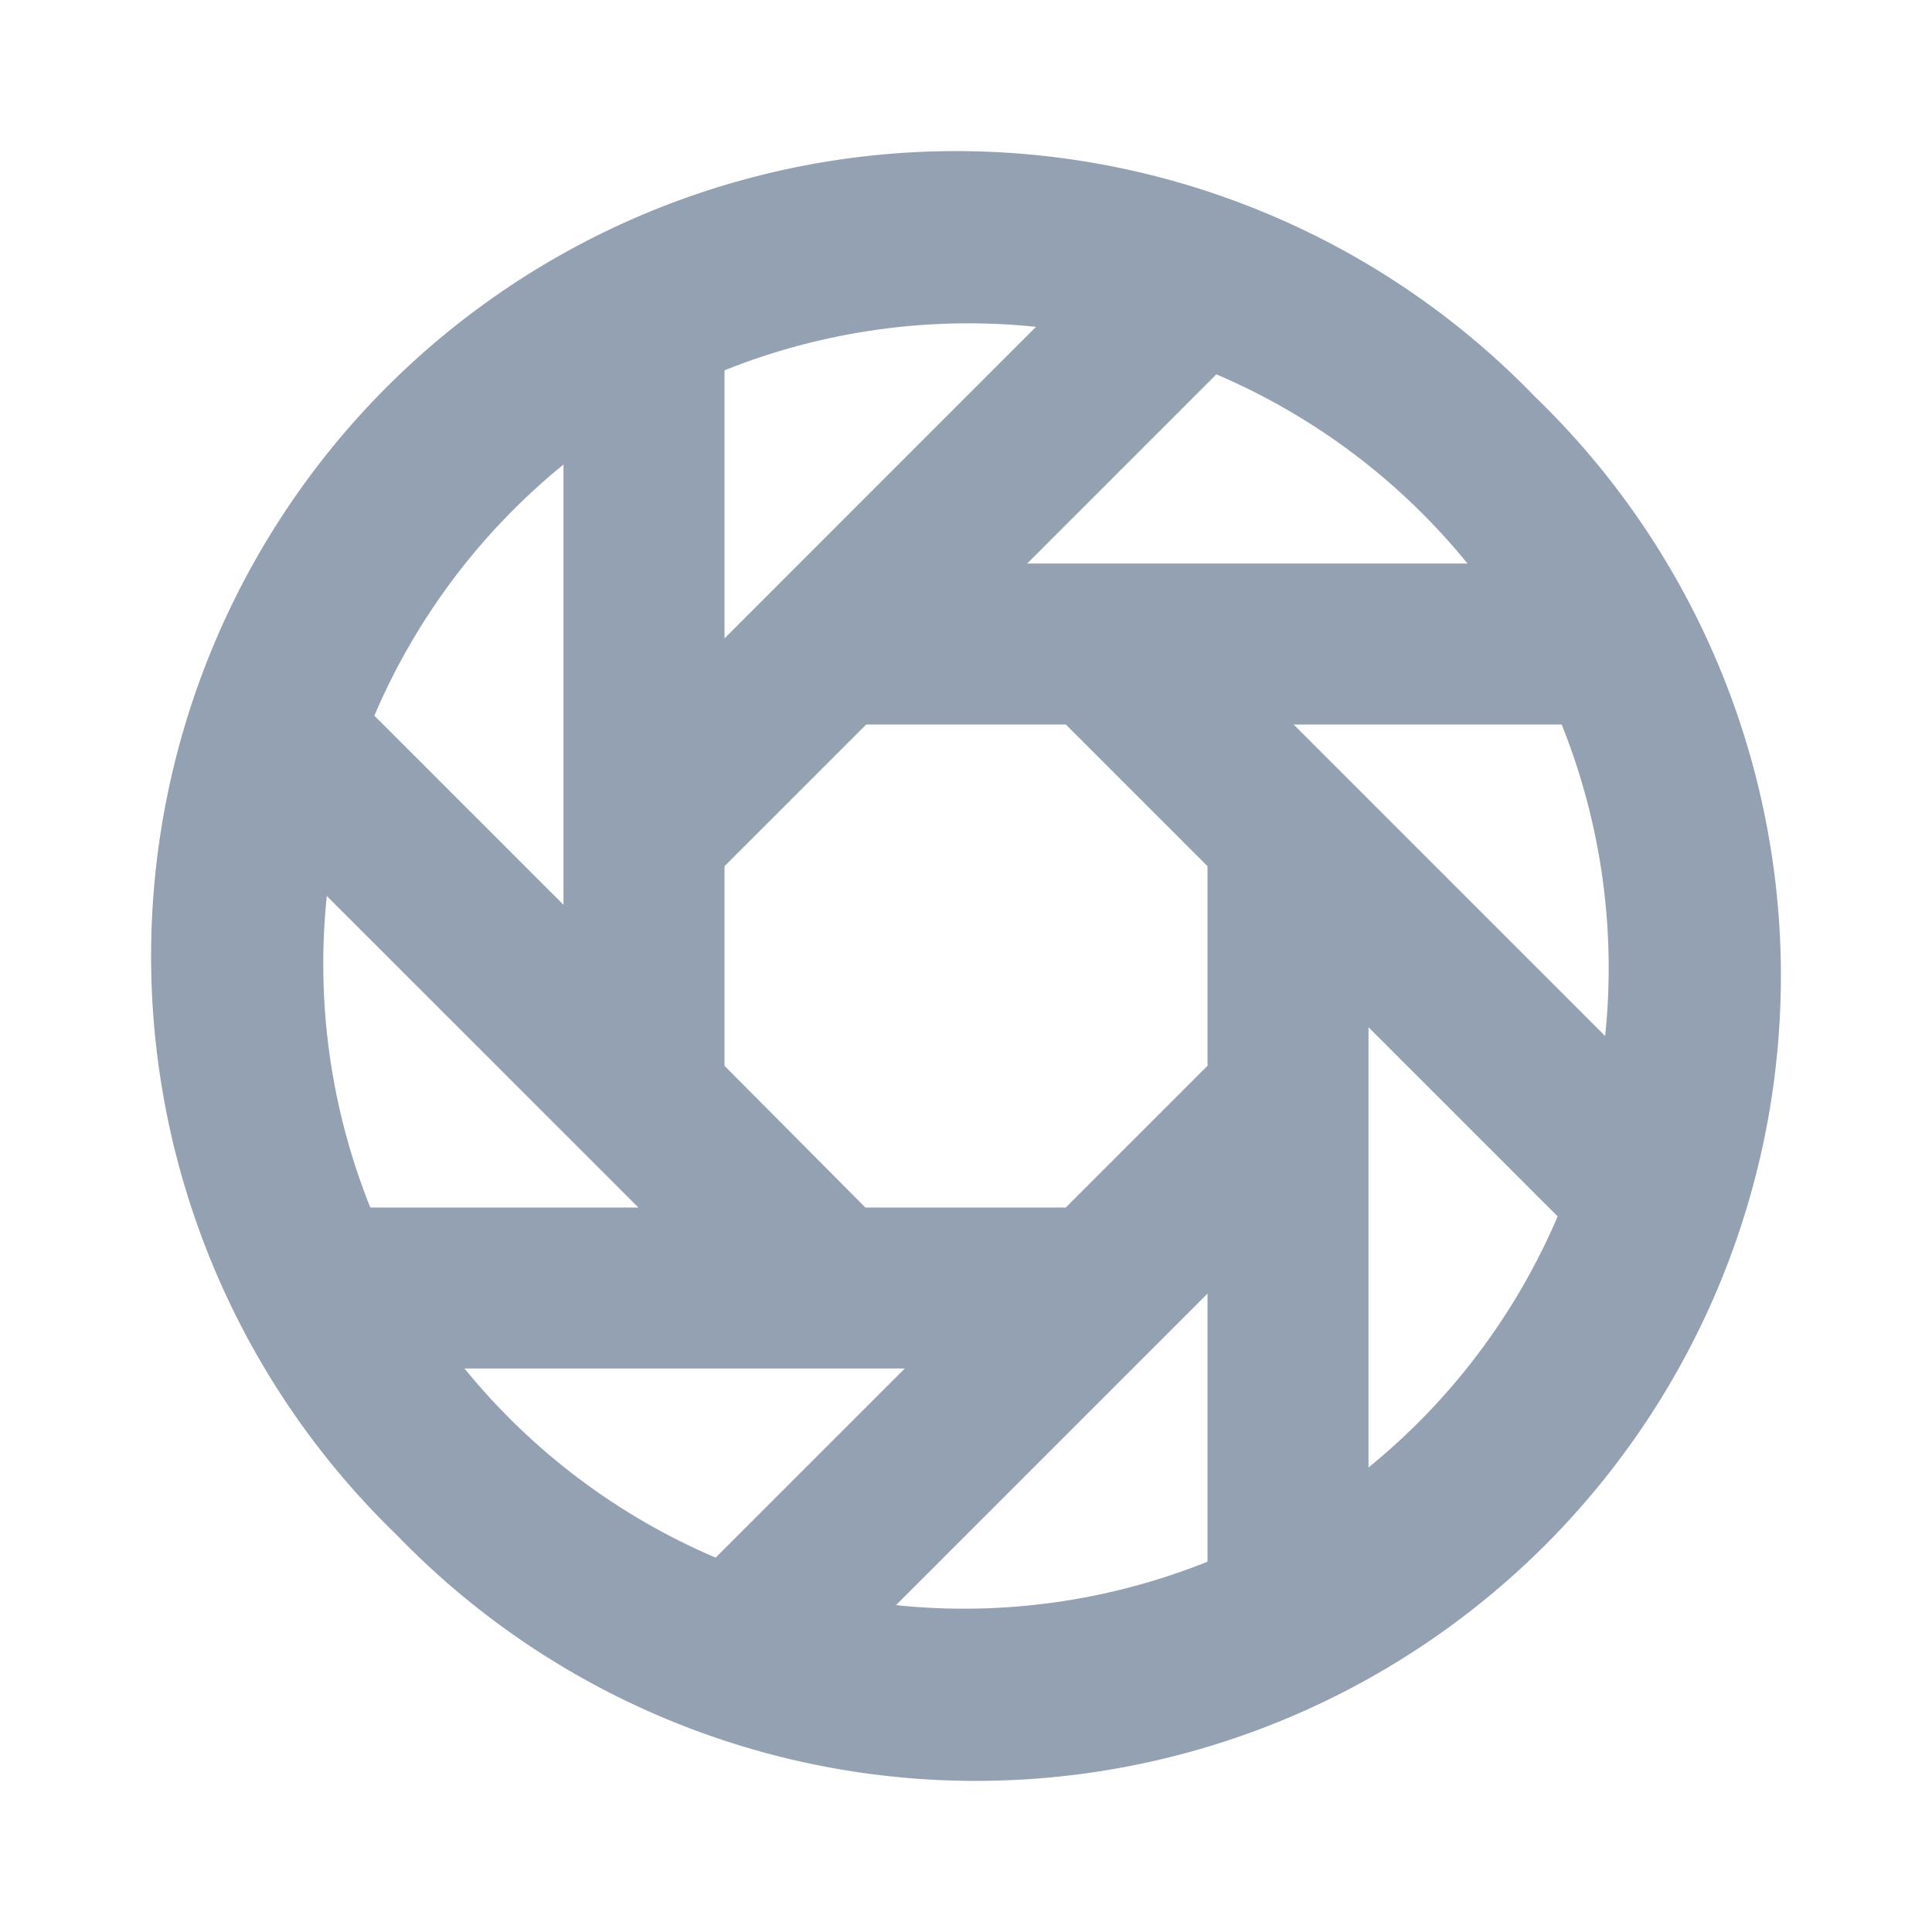 <svg width="45" height="45" viewBox="0 0 45 45" fill="none" xmlns="http://www.w3.org/2000/svg">
<path d="M35.756 9.244C34.027 7.453 31.958 6.024 29.67 5.042C27.382 4.059 24.922 3.542 22.433 3.52C19.943 3.499 17.474 3.973 15.169 4.916C12.865 5.859 10.772 7.251 9.011 9.011C7.251 10.772 5.859 12.865 4.916 15.169C3.973 17.474 3.499 19.943 3.52 22.433C3.542 24.922 4.059 27.382 5.042 29.67C6.024 31.958 7.453 34.027 9.244 35.756C10.973 37.547 13.042 38.975 15.33 39.958C17.617 40.941 20.078 41.458 22.567 41.48C25.057 41.501 27.526 41.027 29.83 40.084C32.135 39.141 34.228 37.749 35.989 35.989C37.749 34.228 39.141 32.135 40.084 29.83C41.027 27.526 41.501 25.057 41.48 22.567C41.458 20.078 40.941 17.617 39.958 15.33C38.975 13.042 37.547 10.973 35.756 9.244V9.244ZM34.181 13.125H23.925L28.331 8.719C30.61 9.691 32.618 11.203 34.181 13.125V13.125ZM16.875 8.625C19.176 7.704 21.666 7.357 24.131 7.612L16.875 14.869V8.625ZM13.125 10.819V21.075L9.731 17.681L8.719 16.669C9.691 14.39 11.203 12.382 13.125 10.819V10.819ZM8.625 28.125C7.702 25.825 7.354 23.334 7.612 20.869L14.869 28.125H8.625ZM10.819 31.875H21.075L16.669 36.281C14.39 35.309 12.382 33.797 10.819 31.875V31.875ZM28.125 36.375C25.825 37.297 23.334 37.645 20.869 37.387L28.125 30.131V36.375ZM28.125 24.825L24.825 28.125H20.156L16.875 24.825V20.175L20.175 16.875H24.825L28.125 20.175V24.825ZM31.875 34.2V23.925L36.281 28.331C35.309 30.61 33.797 32.618 31.875 34.181V34.2ZM30.131 16.875H36.375C37.297 19.175 37.645 21.666 37.387 24.131L30.131 16.875Z" fill="#94A1B2"/>
</svg>
